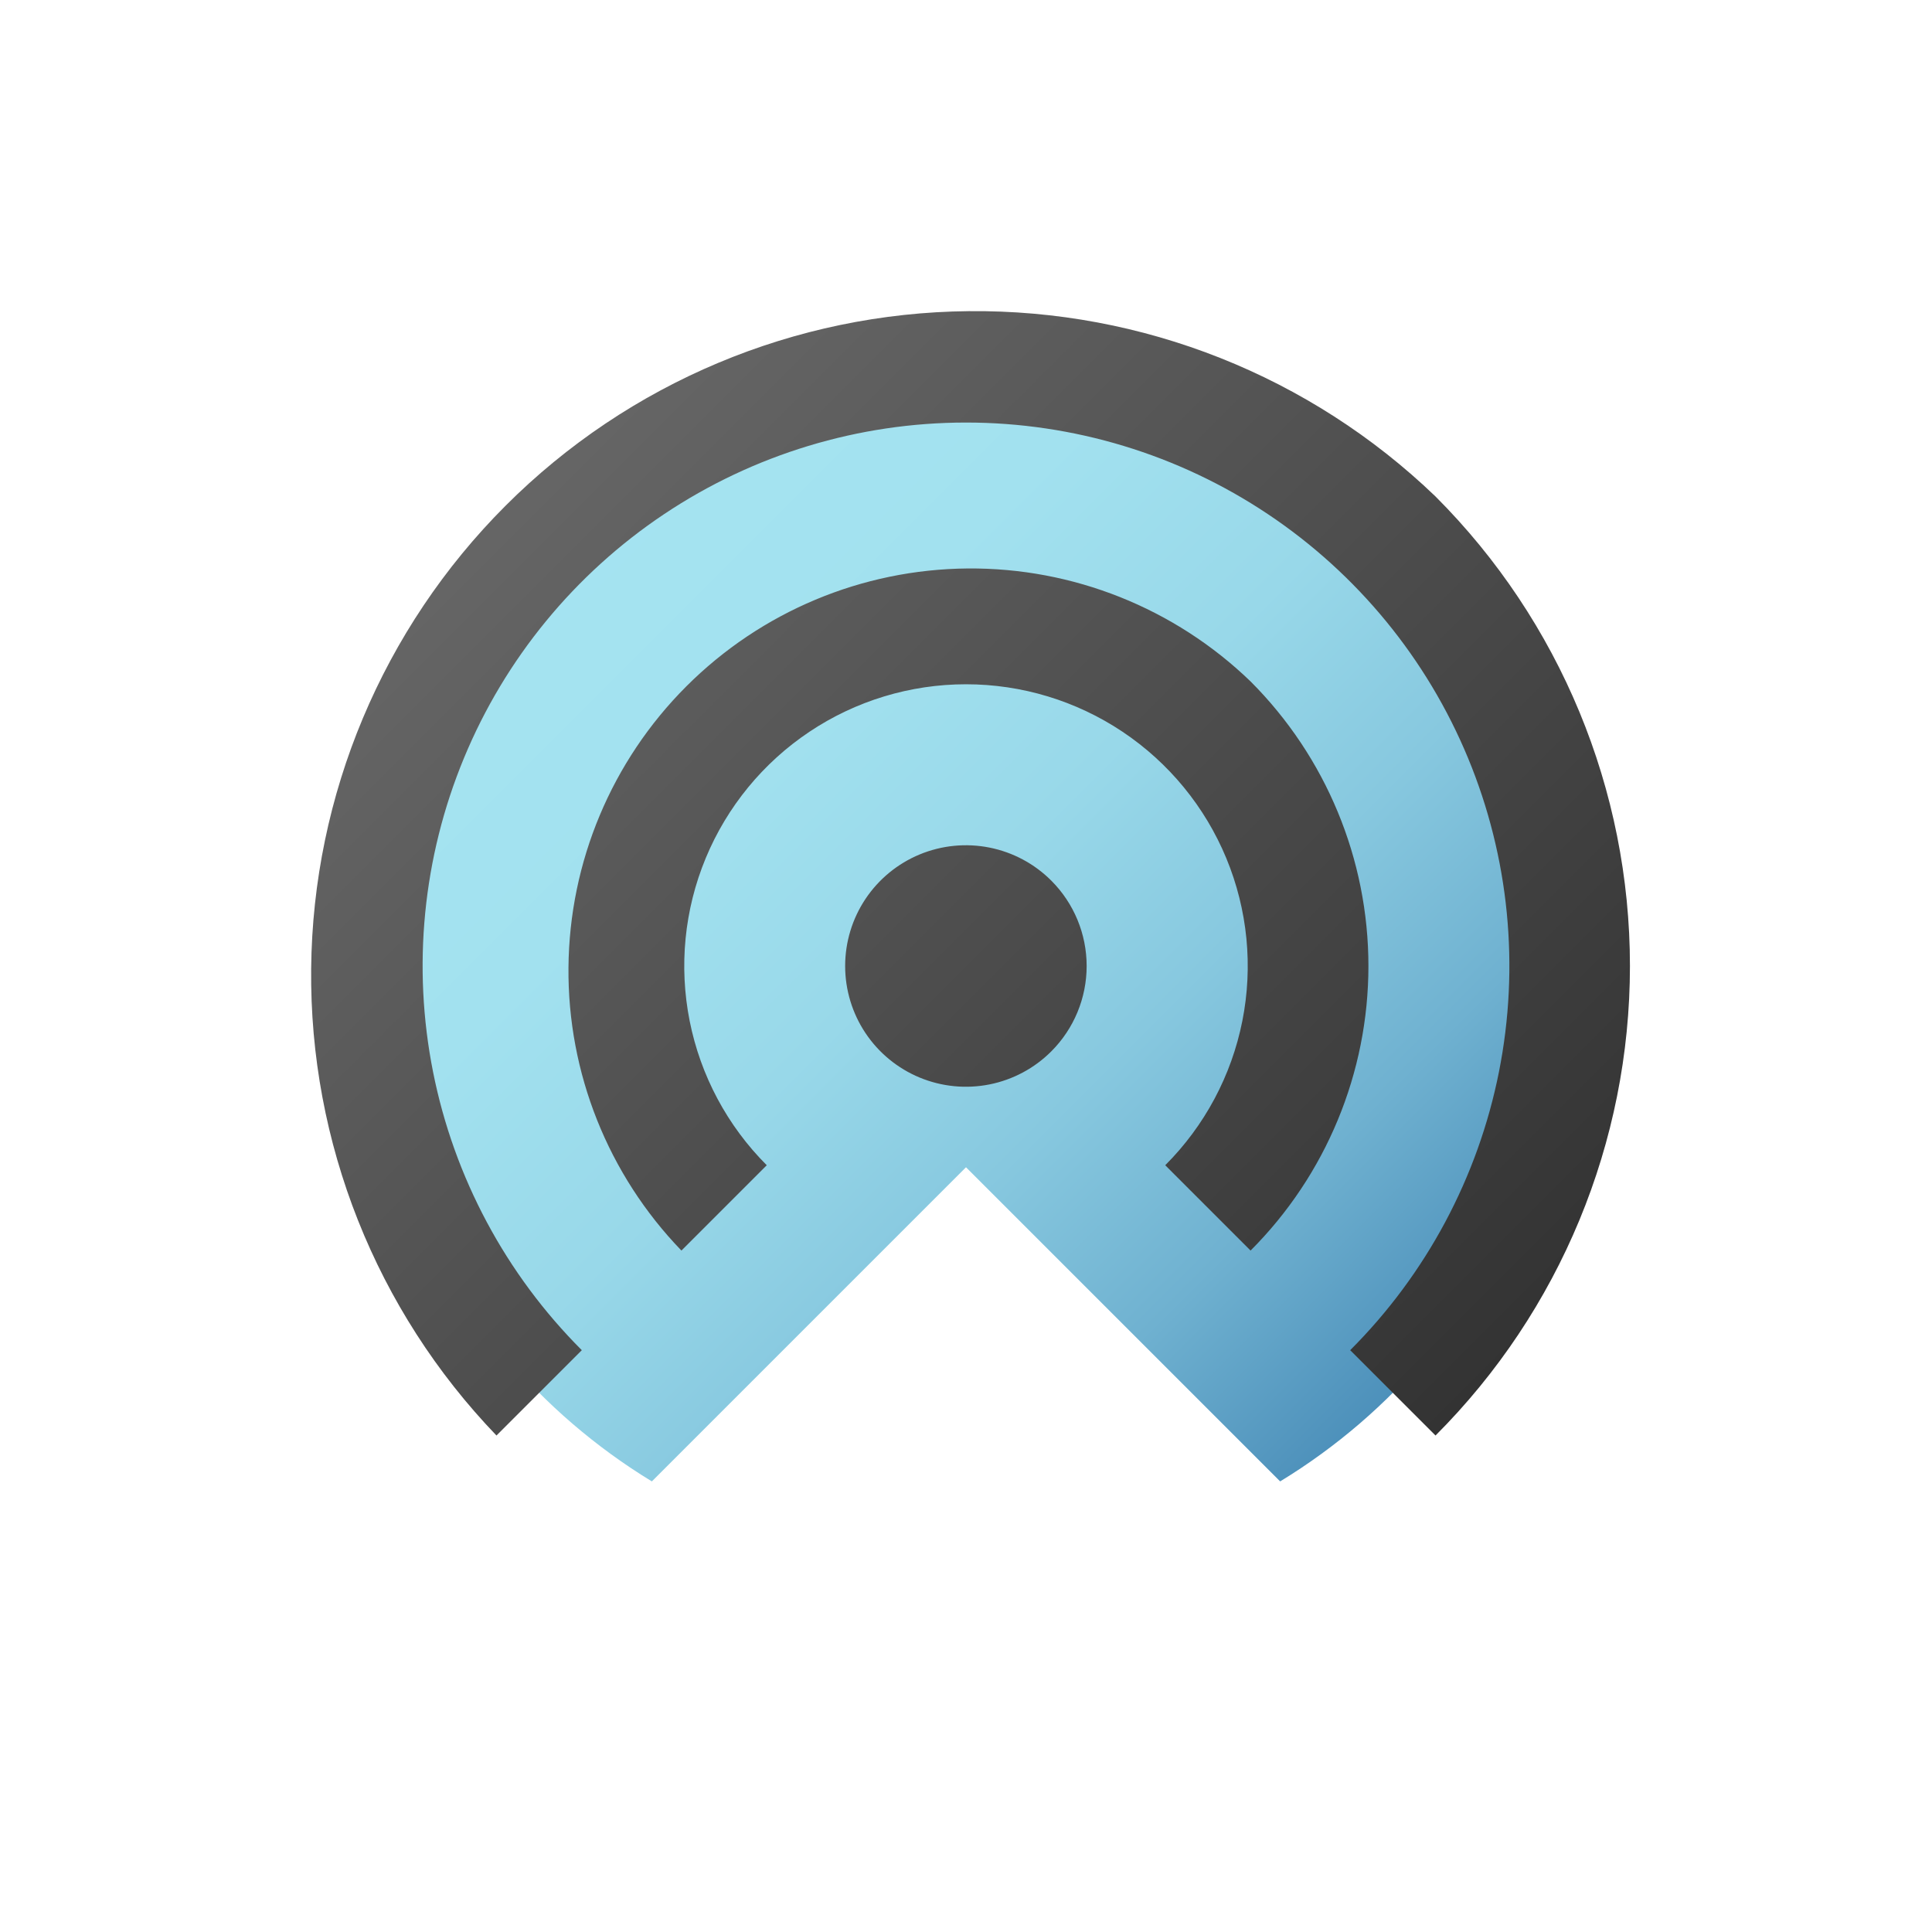 <svg width="96" height="96" viewBox="0 0 96 96" fill="none" xmlns="http://www.w3.org/2000/svg">
<path d="M32.39 73.61L48 58L63.61 73.61C69.198 70.205 73.519 65.067 75.916 58.978C78.312 52.89 78.652 46.184 76.884 39.885C75.116 33.585 71.337 28.035 66.122 24.083C60.907 20.13 54.543 17.991 48 17.991C41.457 17.991 35.093 20.13 29.878 24.083C24.663 28.035 20.884 33.585 19.116 39.885C17.348 46.184 17.688 52.89 20.084 58.978C22.481 65.067 26.802 70.205 32.39 73.61V73.61Z" fill="url(#paint0_linear)"/>
<path d="M52.24 52.24C51.401 53.08 50.332 53.652 49.168 53.884C48.004 54.116 46.797 53.998 45.7 53.544C44.604 53.09 43.666 52.321 43.006 51.334C42.347 50.347 41.995 49.187 41.995 48C41.995 46.813 42.347 45.653 43.006 44.666C43.666 43.679 44.604 42.91 45.7 42.456C46.797 42.002 48.004 41.884 49.168 42.116C50.332 42.348 51.401 42.92 52.24 43.76C53.364 44.885 53.995 46.41 53.995 48C53.995 49.59 53.364 51.115 52.24 52.24V52.24ZM62.14 33.86C58.368 30.217 53.316 28.201 48.072 28.247C42.828 28.292 37.812 30.395 34.104 34.104C30.395 37.812 28.292 42.828 28.247 48.072C28.201 53.316 30.217 58.368 33.86 62.14L38.1 57.9C36.142 55.942 34.809 53.447 34.269 50.732C33.729 48.016 34.006 45.201 35.066 42.643C36.126 40.085 37.92 37.899 40.222 36.36C42.524 34.822 45.231 34.001 48 34.001C50.769 34.001 53.476 34.822 55.778 36.36C58.08 37.899 59.874 40.085 60.934 42.643C61.994 45.201 62.271 48.016 61.731 50.732C61.191 53.447 59.858 55.942 57.9 57.9L62.14 62.14C65.889 58.389 67.996 53.303 67.996 48C67.996 42.697 65.889 37.611 62.14 33.86V33.86ZM71.33 24.67C65.102 18.682 56.774 15.376 48.135 15.461C39.495 15.546 31.234 19.016 25.125 25.125C19.016 31.234 15.546 39.495 15.461 48.135C15.376 56.774 18.682 65.102 24.67 71.33L28.91 67.09C25.134 63.314 22.561 58.503 21.519 53.266C20.477 48.028 21.011 42.599 23.055 37.665C25.098 32.731 28.559 28.514 32.999 25.547C37.439 22.58 42.66 20.996 48 20.996C53.34 20.996 58.561 22.58 63.001 25.547C67.441 28.514 70.902 32.731 72.945 37.665C74.989 42.599 75.523 48.028 74.481 53.266C73.439 58.503 70.867 63.314 67.09 67.09L71.33 71.33C77.516 65.142 80.991 56.75 80.991 48C80.991 39.25 77.516 30.858 71.33 24.67V24.67Z" fill="url(#paint1_linear)"/>
<defs>
<linearGradient id="paint0_linear" x1="26.8" y1="26.8" x2="69.2" y2="69.2" gradientUnits="userSpaceOnUse">
<stop stop-color="#A5E4F1"/>
<stop offset="0.25" stop-color="#A2E1EF"/>
<stop offset="0.46" stop-color="#98D8E9"/>
<stop offset="0.64" stop-color="#87C8DF"/>
<stop offset="0.82" stop-color="#6FB1D0"/>
<stop offset="0.98" stop-color="#5194BD"/>
<stop offset="1" stop-color="#4D91BB"/>
</linearGradient>
<linearGradient id="paint1_linear" x1="24.67" y1="24.67" x2="71.33" y2="71.33" gradientUnits="userSpaceOnUse">
<stop stop-color="#666666"/>
<stop offset="1" stop-color="#333333"/>
</linearGradient>
</defs>
</svg>
